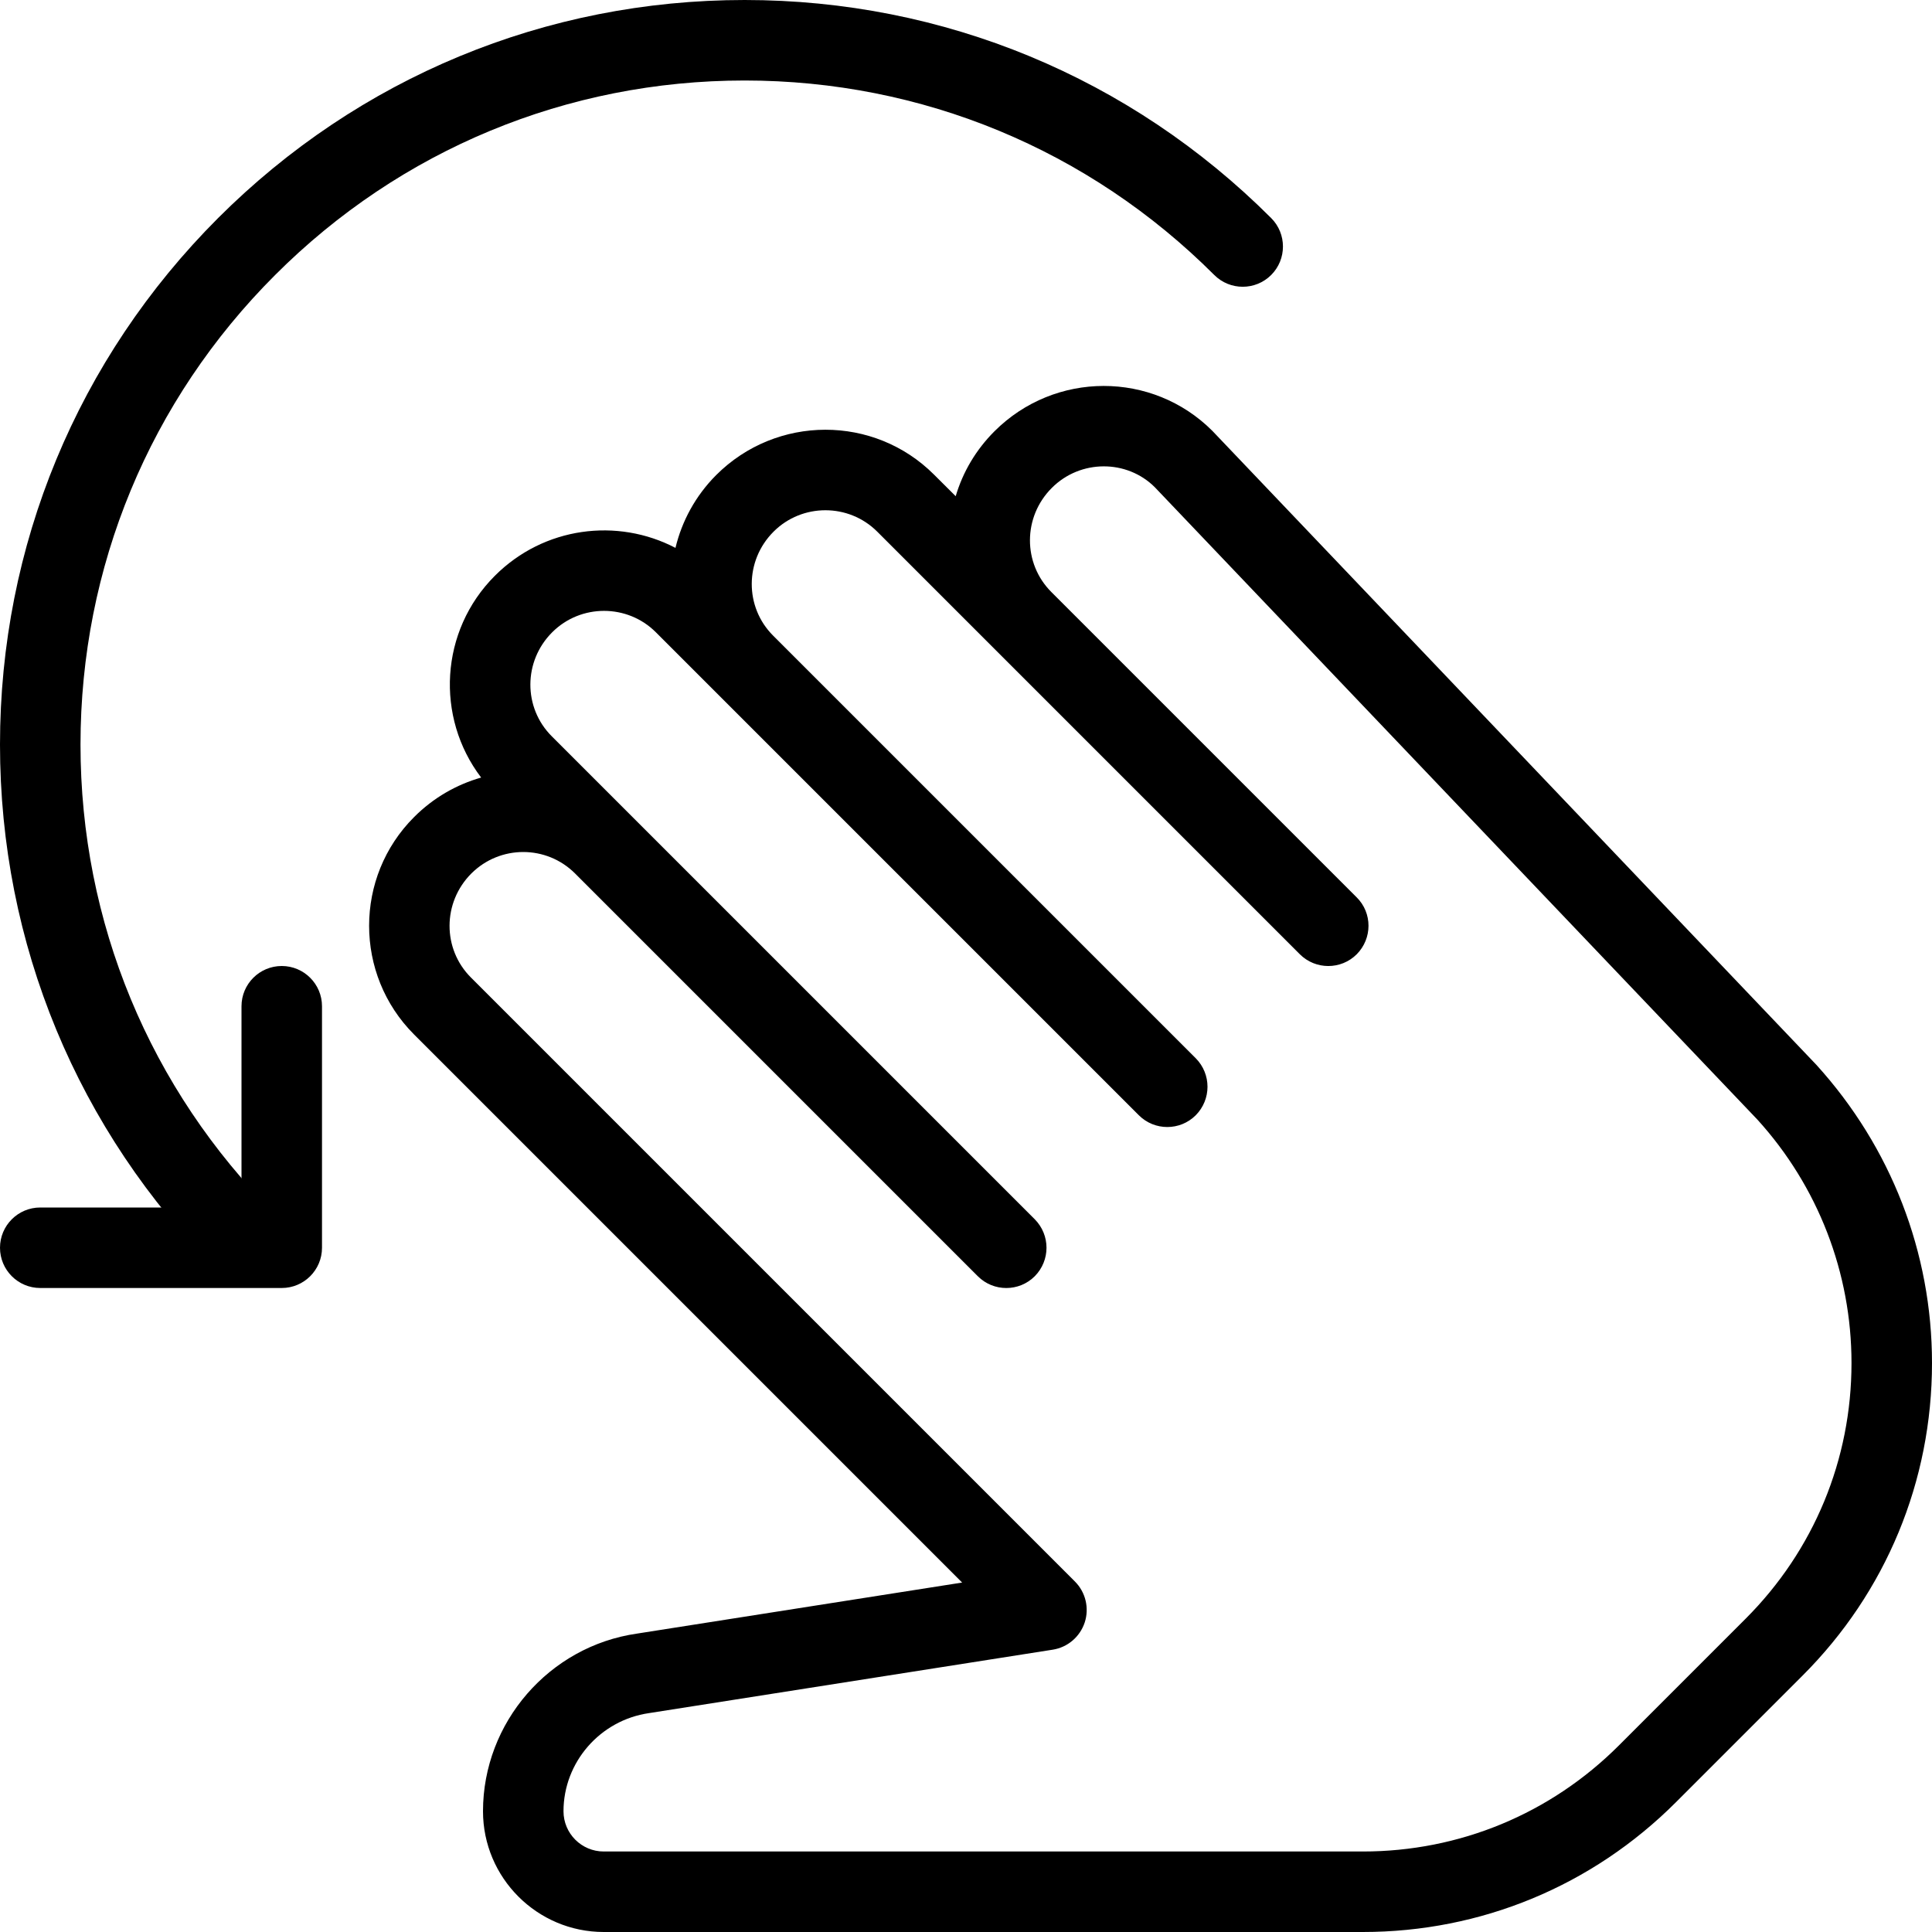 <?xml version="1.0" encoding="iso-8859-1"?>
<!-- Generator: Adobe Illustrator 19.0.0, SVG Export Plug-In . SVG Version: 6.00 Build 0)  -->
<svg version="1.1" id="Layer_1" xmlns="http://www.w3.org/2000/svg" xmlns:xlink="http://www.w3.org/1999/xlink" x="0px" y="0px"
	 viewBox="0 0 24 24" style="enable-background:new 0 0 24 24;" xml:space="preserve">
<g>
	<g>
		<path d="M3.063,15.937c-0.128,0-0.256-0.049-0.354-0.146C0.962,14.043,0,11.721,0,9.25s0.962-4.793,2.709-6.541
			C4.457,0.962,6.779,0,9.25,0s4.793,0.962,6.541,2.709c0.195,0.195,0.195,0.512,0,0.707s-0.512,0.195-0.707,0
			C13.525,1.858,11.454,1,9.25,1S4.975,1.858,3.417,3.417C1.858,4.975,1,7.046,1,9.25s0.858,4.275,2.417,5.833
			c0.195,0.195,0.195,0.512,0,0.707C3.319,15.888,3.191,15.937,3.063,15.937z"/>
	</g>
	<g>
		<path d="M3.5,16h-3C0.224,16,0,15.776,0,15.5S0.224,15,0.5,15H3v-2.5C3,12.224,3.224,12,3.5,12S4,12.224,4,12.5v3
			C4,15.776,3.776,16,3.5,16z"/>
	</g>
	<g>
		<g>
			<path d="M16.929,24H7.5C6.673,24,6,23.327,6,22.5c0-1.103,0.823-2.051,1.914-2.207l4.038-0.634l-6.808-6.808
				c-0.745-0.745-0.745-1.957,0-2.701c0.24-0.241,0.528-0.404,0.833-0.491c-0.57-0.748-0.513-1.823,0.17-2.506
				c0.61-0.611,1.522-0.724,2.244-0.347C8.47,6.475,8.639,6.16,8.896,5.902c0.751-0.751,1.963-0.75,2.707-0.006l0.269,0.268
				c0.089-0.301,0.252-0.577,0.481-0.806c0.751-0.751,1.963-0.75,2.707-0.006l7.502,7.874C23.492,14.249,24,15.562,24,16.932
				c0,1.467-0.571,2.847-1.609,3.884l-1.573,1.573C19.779,23.428,18.398,24,16.929,24z M6.5,10.584
				c-0.233,0-0.466,0.089-0.644,0.266c-0.361,0.361-0.361,0.938-0.006,1.293l7.503,7.503c0.133,0.133,0.18,0.33,0.122,0.508
				c-0.059,0.179-0.212,0.31-0.398,0.339l-5.015,0.788C7.454,21.369,7,21.892,7,22.5C7,22.776,7.224,23,7.5,23h9.429
				c1.202,0,2.332-0.468,3.182-1.318l1.573-1.573C22.533,19.26,23,18.132,23,16.932c0-1.121-0.416-2.195-1.169-3.024l-7.486-7.856
				c-0.347-0.346-0.924-0.347-1.279,0.009c-0.361,0.361-0.361,0.938-0.006,1.293l3.793,3.793C16.951,11.244,17,11.372,17,11.5
				s-0.049,0.256-0.146,0.354c-0.195,0.195-0.512,0.195-0.707,0l-5.25-5.25c-0.354-0.354-0.933-0.354-1.287,0
				C9.249,6.964,9.249,7.542,9.604,7.896l5.25,5.25C14.951,13.244,15,13.372,15,13.5s-0.049,0.256-0.146,0.354
				c-0.195,0.195-0.512,0.195-0.707,0l-6-6c-0.354-0.354-0.933-0.354-1.287,0C6.499,8.214,6.499,8.792,6.854,9.146l6,6
				C12.951,15.244,13,15.372,13,15.5s-0.049,0.256-0.146,0.354c-0.195,0.195-0.512,0.195-0.707,0l-5.003-5.003
				C6.966,10.673,6.733,10.584,6.5,10.584z"/>
		</g>
	</g>
</g>
<g>
</g>
<g>
</g>
<g>
</g>
<g>
</g>
<g>
</g>
<g>
</g>
<g>
</g>
<g>
</g>
<g>
</g>
<g>
</g>
<g>
</g>
<g>
</g>
<g>
</g>
<g>
</g>
<g>
</g>
</svg>
